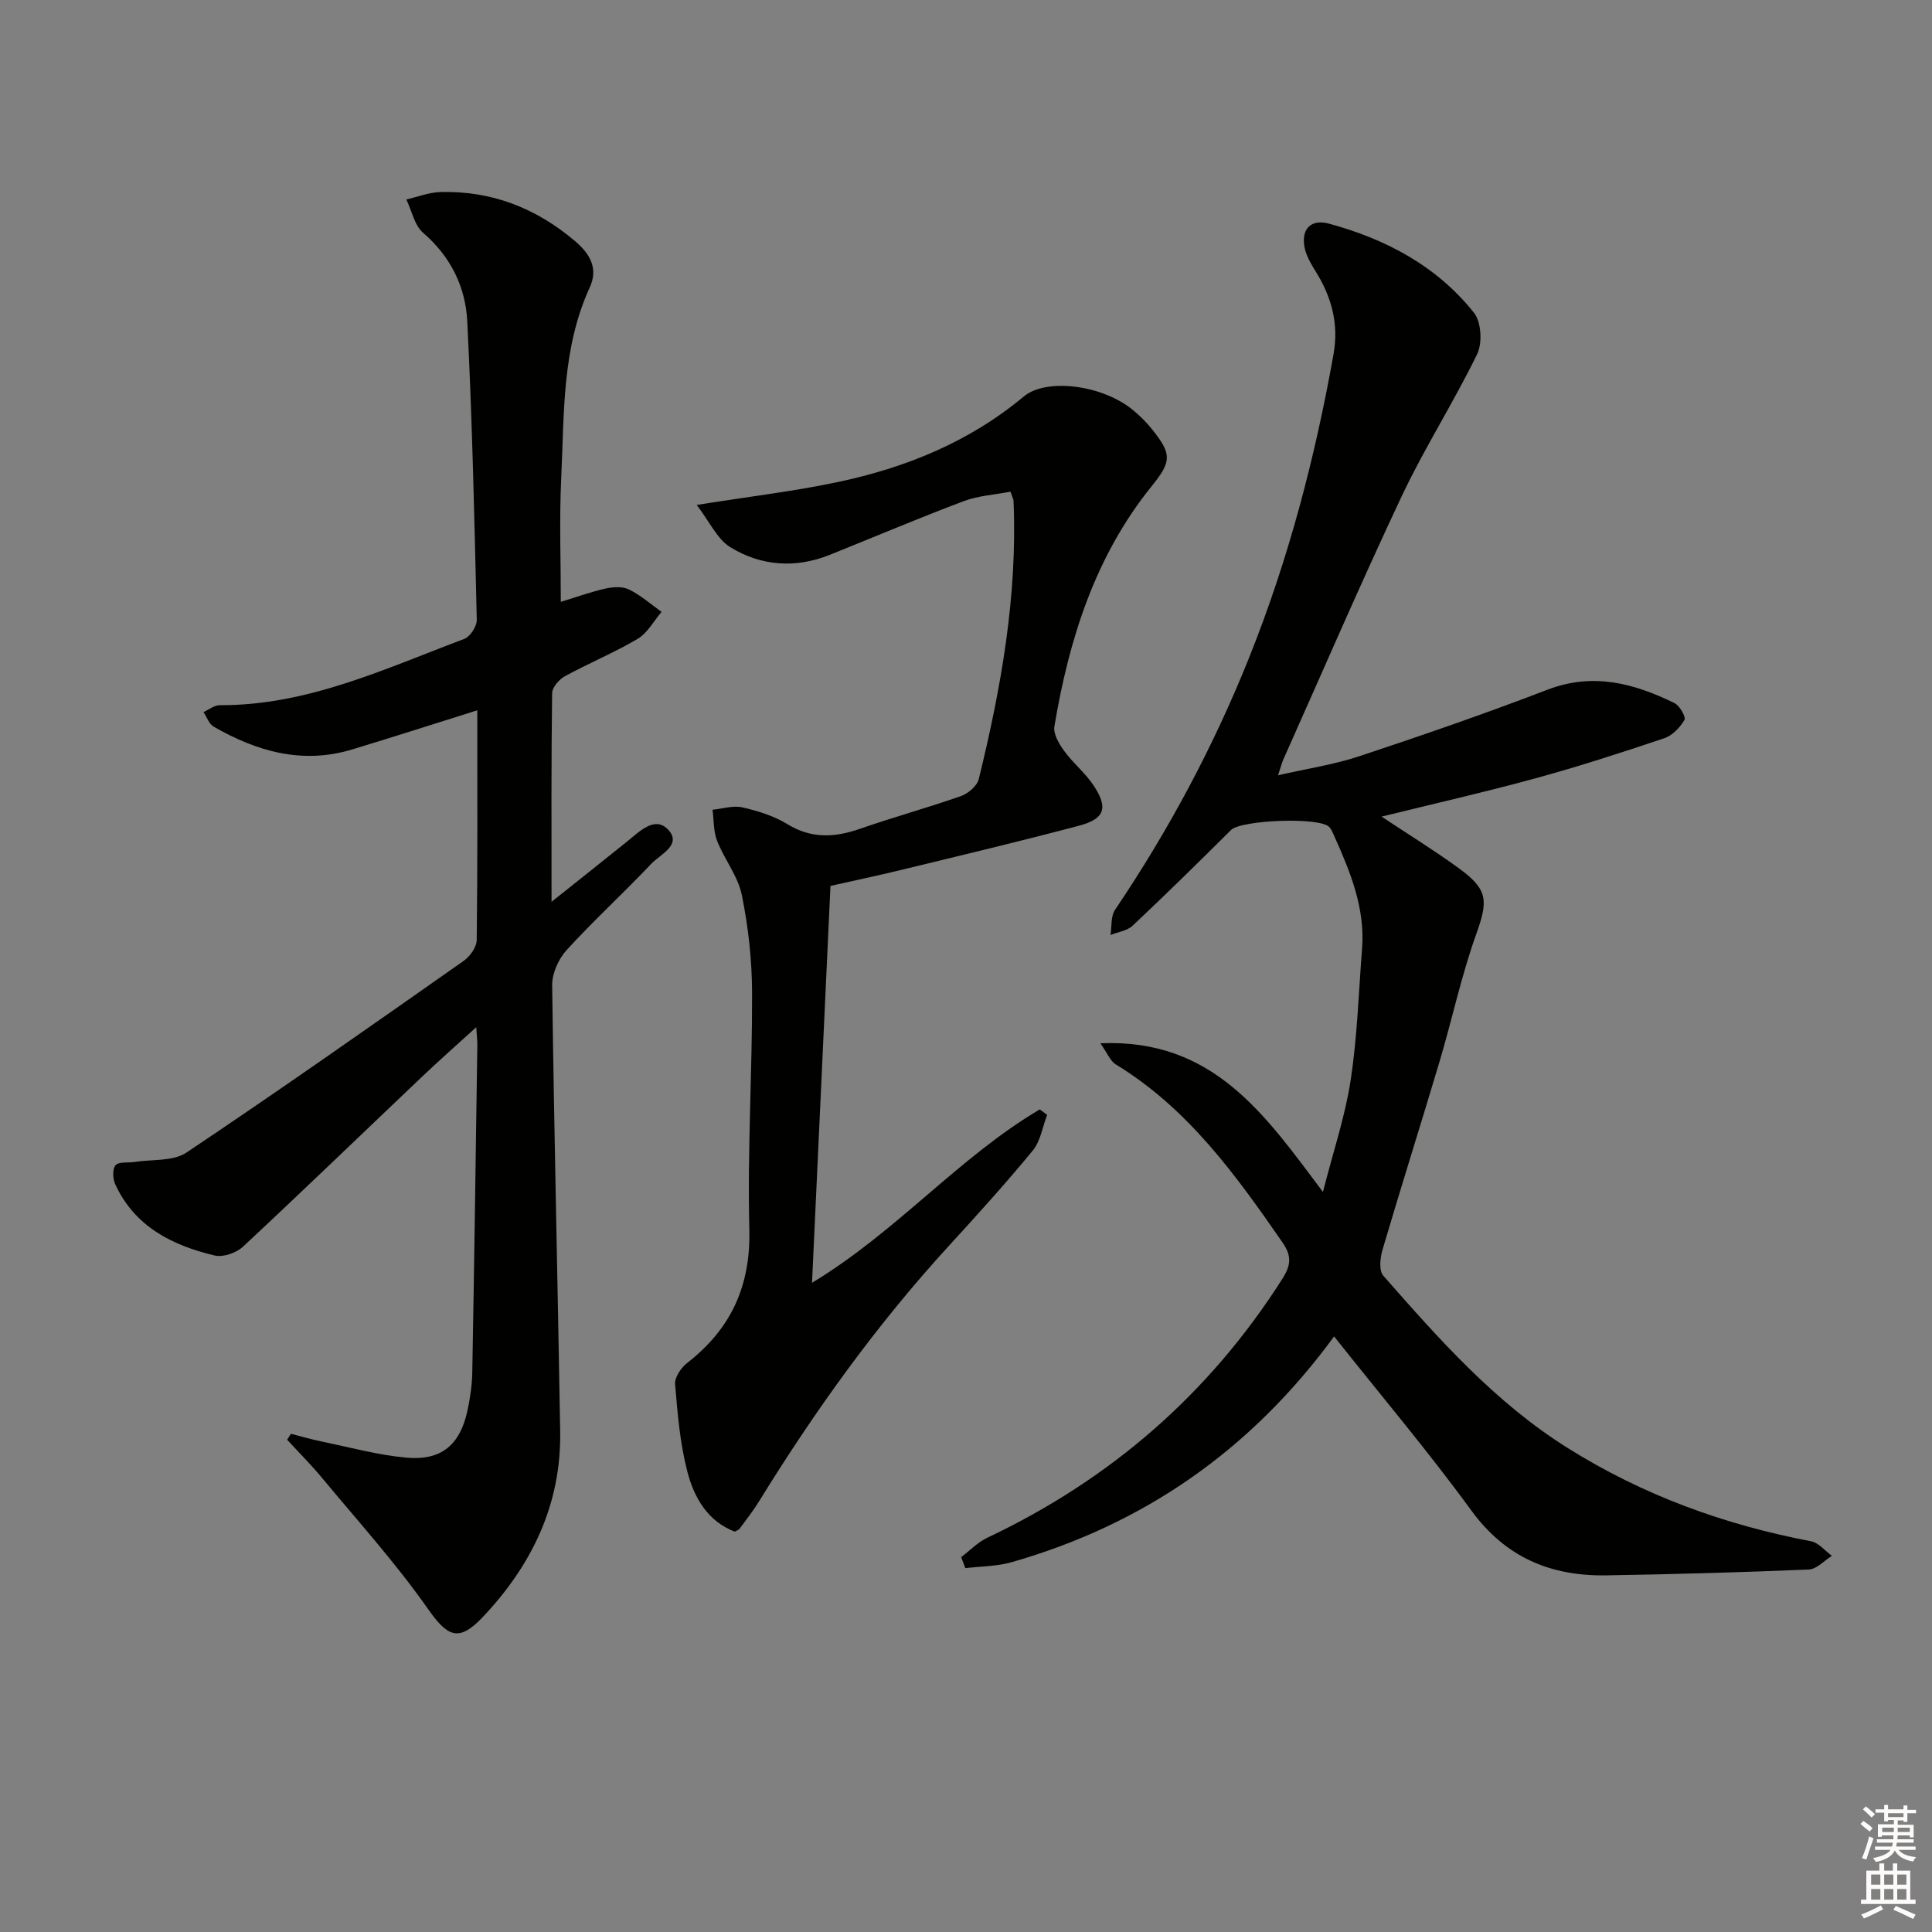 <svg enable-background="new 0 0 400 400" viewBox="0 0 400 400" xmlns="http://www.w3.org/2000/svg"><rect x="0" y="0" width="400" height="400" fill="#808080" stroke="none"/><g fill="#010100"><path d="m276.21 276.69c-17.28 23.6-39.44 38.92-66.74 46.74-3.07.88-6.4.85-9.61 1.24-.29-.76-.57-1.52-.86-2.28 1.8-1.36 3.42-3.08 5.42-4.02 25.48-12.07 45.93-29.78 61.09-53.62 1.76-2.78 1.97-4.69.02-7.51-9.7-14.01-19.59-27.77-34.53-36.87-1.13-.69-1.7-2.29-3.18-4.37 23.33-.99 34.01 14.68 46.08 30.78 2.11-8.29 4.58-15.59 5.73-23.08 1.38-9 1.66-18.17 2.37-27.28.66-8.45-2.46-15.98-5.81-23.44-.27-.6-.52-1.26-.96-1.74-1.97-2.15-18.27-1.48-20.37.61-6.71 6.68-13.47 13.32-20.37 19.81-1.13 1.06-3.04 1.3-4.58 1.92.29-1.76.04-3.88.95-5.22 11.12-16.48 20.44-33.9 27.81-52.34 8.11-20.27 13.61-41.27 17.43-62.74 1.11-6.26-.42-11.81-3.71-17.09-1.02-1.64-2.09-3.47-2.36-5.33-.54-3.7 1.62-5.51 5.1-4.56 11.8 3.2 22.36 8.78 30.05 18.47 1.51 1.9 1.76 6.26.65 8.54-4.84 9.96-10.86 19.35-15.59 29.36-8.5 18.02-16.39 36.33-24.52 54.53-.33.74-.52 1.54-1.11 3.31 6.08-1.39 11.61-2.21 16.85-3.95 13.05-4.33 26.06-8.82 38.89-13.75 9.44-3.63 17.95-1.36 26.35 2.77 1.07.52 2.4 2.89 2.05 3.48-.93 1.57-2.51 3.23-4.19 3.79-8.81 2.96-17.66 5.83-26.62 8.28-10.52 2.88-21.17 5.29-31.9 7.94 5.41 3.59 10.83 6.94 15.97 10.67 6.16 4.46 6.09 6.77 3.6 13.74-3.06 8.56-4.95 17.52-7.55 26.25-3.88 13.03-7.99 25.99-11.83 39.03-.49 1.67-.77 4.3.16 5.35 11.53 13.14 23.13 26.24 38.16 35.67 15.54 9.75 32.42 15.91 50.4 19.32 1.58.3 2.89 1.98 4.33 3.02-1.59.98-3.15 2.76-4.78 2.83-13.96.59-27.94.98-41.92 1.21-11.46.19-20.82-3.66-27.93-13.39-8.91-12.22-18.69-23.79-28.44-36.08z"/><path d="m98.82 147.06c-9.18 2.88-17.54 5.57-25.93 8.11-10.3 3.12-19.72.41-28.66-4.73-.96-.55-1.41-1.99-2.1-3.01 1.12-.5 2.24-1.43 3.36-1.43 18.14.09 34.2-7.54 50.63-13.72 1.22-.46 2.62-2.61 2.59-3.95-.48-20.62-.93-41.24-1.97-61.84-.36-7.07-3.42-13.37-9.12-18.27-1.81-1.55-2.36-4.57-3.49-6.92 2.35-.54 4.68-1.47 7.04-1.54 10.6-.29 19.82 3.31 27.9 10.17 3.13 2.66 4.82 5.69 3.03 9.58-5.81 12.65-5.27 26.24-5.91 39.62-.4 8.44-.08 16.91-.08 25.48 3.23-.99 6.16-2.06 9.19-2.74 1.57-.35 3.55-.5 4.9.16 2.43 1.19 4.53 3.06 6.77 4.65-1.62 1.9-2.91 4.37-4.94 5.58-4.84 2.87-10.1 5.03-15.05 7.73-1.21.66-2.65 2.31-2.67 3.52-.19 13.96-.12 27.92-.12 43.2 5.79-4.61 10.76-8.56 15.7-12.53 2.58-2.07 5.75-5.39 8.53-2.31 2.77 3.07-1.76 5.04-3.6 6.99-5.72 6.05-11.89 11.69-17.5 17.83-1.68 1.84-3.03 4.84-3 7.28.4 30.78 1.15 61.56 1.66 92.35.25 15.13-5.87 27.77-16.1 38.55-4.95 5.21-7.27 3.95-11.29-1.78-6.66-9.49-14.49-18.16-21.91-27.1-2.28-2.75-4.81-5.28-7.23-7.91.26-.41.52-.82.78-1.23 2.12.54 4.22 1.16 6.36 1.6 5.83 1.2 11.64 2.8 17.53 3.34 7.26.66 11.13-2.64 12.66-9.73.56-2.59.95-5.26 1-7.9.41-22.64.72-45.28 1.05-67.92.01-.79-.1-1.59-.23-3.57-4.12 3.76-7.64 6.85-11.04 10.08-12.42 11.8-24.74 23.7-37.27 35.38-1.37 1.28-4.1 2.22-5.84 1.81-8.78-2.09-16.56-5.97-20.59-14.75-.52-1.13-.61-3.19.07-3.95.7-.78 2.59-.45 3.95-.67 3.61-.57 7.95-.09 10.72-1.94 19.34-12.94 38.37-26.33 57.41-39.7 1.3-.91 2.67-2.83 2.69-4.3.19-15.62.12-31.27.12-47.57z"/><path d="m152.12 317.11c-5.63-2.16-8.4-7.06-9.79-12.34-1.54-5.89-2.05-12.08-2.56-18.18-.12-1.42 1.24-3.43 2.51-4.41 9.08-7.06 13.16-15.95 12.86-27.68-.41-16.29.62-32.61.57-48.91-.02-6.77-.77-13.64-2.12-20.27-.79-3.91-3.61-7.38-5.11-11.2-.78-1.98-.67-4.3-.96-6.47 2.07-.2 4.26-.93 6.18-.49 3.21.73 6.53 1.76 9.31 3.47 5.02 3.07 9.85 2.78 15.11.94 6.89-2.4 13.94-4.33 20.83-6.75 1.49-.52 3.34-2.09 3.69-3.5 4.64-18.92 8.04-38.03 7.2-57.64-.01-.31-.2-.62-.63-1.88-3.14.61-6.59.8-9.68 1.96-9.33 3.51-18.51 7.41-27.75 11.12-7.1 2.85-14.2 2.31-20.55-1.57-2.75-1.68-4.32-5.3-6.98-8.77 10.84-1.73 20.07-2.81 29.13-4.72 14.14-2.98 27.3-8.32 38.58-17.73 4.73-3.94 16.48-2.36 22.71 2.89 1.4 1.17 2.72 2.48 3.86 3.91 4.11 5.14 4.05 6.64-.05 11.72-11.76 14.55-17.15 31.72-20.18 49.79-.26 1.56.97 3.63 2.03 5.08 1.85 2.54 4.4 4.58 6.12 7.19 3.04 4.61 2.27 6.87-3.04 8.28-12.19 3.23-24.46 6.15-36.72 9.13-4.98 1.21-9.99 2.27-14.75 3.34-1.27 27.24-2.52 54.2-3.82 82.17 17.58-10.63 30.38-25.99 47.15-35.9.51.38 1.02.75 1.53 1.13-.96 2.49-1.37 5.43-2.97 7.38-5.59 6.8-11.51 13.33-17.46 19.83-14.89 16.27-27.67 34.07-39.22 52.81-1.22 1.98-2.67 3.81-4.04 5.69-.19.22-.56.33-.99.58z"/></g><path d="m385.2 377.6.6-.6c.6.4 1.3.9 1.9 1.5l-.6.7c-.8-.6-1.4-1.1-1.9-1.6zm.3 7.1c.6-1.4 1.1-2.9 1.5-4.5.3.1.6.3.9.4-.5 1.4-1 2.9-1.5 4.4zm.2-10.1.6-.6c.7.5 1.3 1.1 1.9 1.6l-.7.7c-.6-.6-1.2-1.2-1.8-1.7zm8.4-.8h.8v.9h1.8v.7h-1.8v1.8h-.8v-.3h-1.2v.9h3.3v2.6h-.8v-.4h-2.5c0 .3 0 .6-.1.8h3.4v.7h-3.5c0 .3-.1.6-.1.8h4v.7h-3.5c.7.9 1.9 1.3 3.6 1.5-.2.2-.4.5-.6.9-1.9-.3-3.2-1.1-3.8-2.3-.5 1.1-1.8 2-3.9 2.4-.2-.3-.4-.5-.6-.8 1.9-.4 3.1-.9 3.6-1.7h-3.2v-.7h3.5c.1-.2.1-.5.2-.8h-3.3v-.7h3.4c0-.2 0-.5 0-.8h-2.4v.3h-.8v-2.6h3.3v-.9h-1.2v.3h-.8v-1.8h-1.8v-.7h1.8v-.9h.8v.9h3.2zm-4.4 5.5h2.4c0-.3 0-.6 0-.9h-2.4zm1.2-3.1h3.2v-.8h-3.2zm4.4 2.2h-2.4v.9h2.5v-.9z" fill="#fcfbfa"/><path d="m389.2 385.8h.9v1.5h1.8v-1.5h.9v1.5h2.7v6h1.1v.9h-11.3v-.9h1.1v-6h2.7v-1.5zm.2 8.7.5.8c-1.2.6-2.5 1.3-4 1.9-.2-.3-.3-.6-.6-.8 1.6-.6 3-1.3 4.1-1.9zm-2-4.3h1.9v-2.1h-1.9zm0 3.1h1.9v-2.2h-1.9zm2.7-3.1h1.9v-2.1h-1.9zm0 3.1h1.9v-2.2h-1.9zm2.4 1.3c1.4.6 2.7 1.2 4.1 1.8l-.5.9c-1.5-.7-2.8-1.4-4.1-1.9zm2.2-6.5h-1.9v2.1h1.9zm-1.9 5.2h1.9v-2.2h-1.9z" fill="#fcfbfa"/></svg>